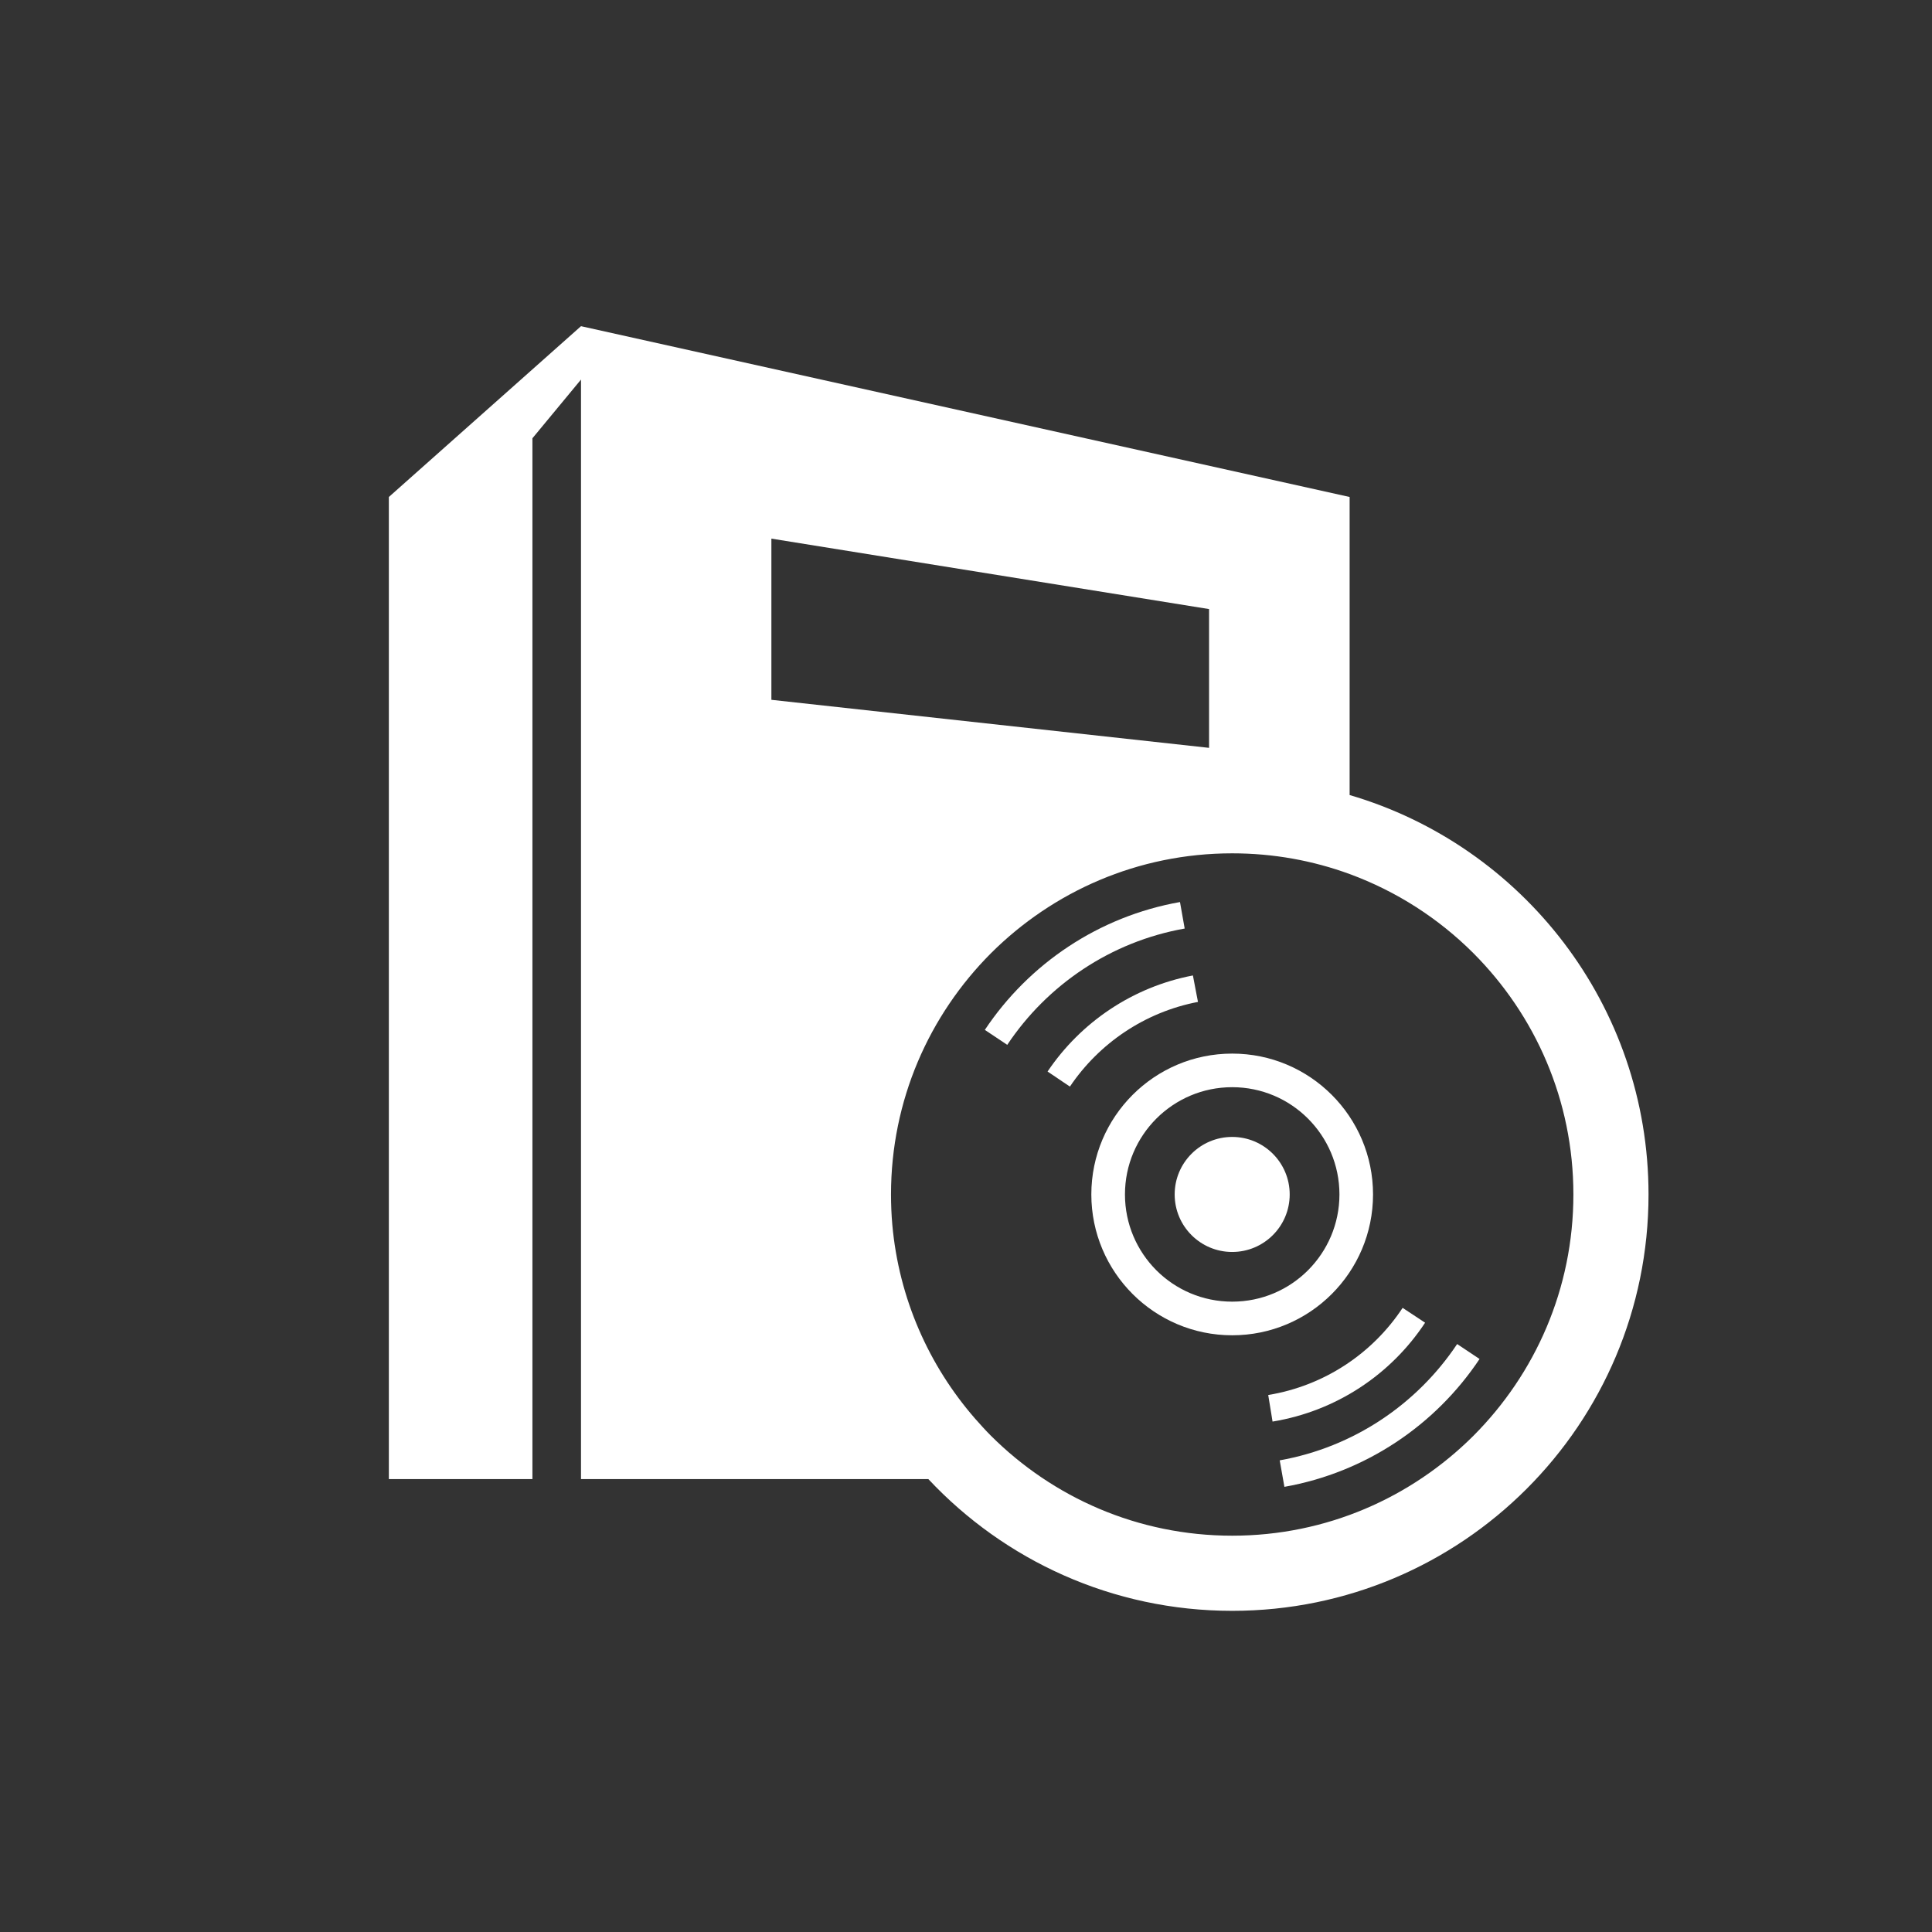 <!--?xml version="1.0" encoding="utf-8"?-->
<!-- Generator: Adobe Illustrator 18.1.1, SVG Export Plug-In . SVG Version: 6.00 Build 0)  -->

<svg version="1.1" id="_x32_" xmlns="http://www.w3.org/2000/svg" xmlns:xlink="http://www.w3.org/1999/xlink" x="0px" y="0px" viewBox="-150 -130 770 770" style="width: 64px; height: 64px; opacity: 1;" xml:space="preserve">
<rect x="-150" y="-130" width="770" height="770" fill="#333333" stroke="none"/>
<style type="text/css">
	.st0{fill:#4B4B4B;}
</style>
<g>
	<path class="st0" d="M341.092,323.126c-12.656,0-22.926,10.263-22.926,22.919c0,12.664,10.271,22.926,22.926,22.926
		c12.656,0,22.918-10.262,22.918-22.926C364.01,333.389,353.748,323.126,341.092,323.126z" style="fill: rgb(255, 255, 255);"></path>
	<path class="st0" d="M320.285,229.509c-32.392,5.733-60.23,24.621-77.78,50.956l8.934,5.958
		c15.971-23.958,41.282-41.134,70.716-46.352L320.285,229.509z" style="fill: rgb(255, 255, 255);"></path>
	<path class="st0" d="M327.455,269.312l-0.614-3.174l-0.399-2.094l-1.006-5.277c-24.065,4.595-44.74,18.696-57.928,38.292l4.455,3
		l1.778,1.205l2.676,1.795C288.042,285.799,306.266,273.368,327.455,269.312z" style="fill: rgb(255, 255, 255);"></path>
	<path class="st0" d="M417.974,397.167l-2.676-1.778l-1.794-1.18l-4.488-2.958c-11.983,18.166-31.212,31.062-53.565,34.726
		l0.864,5.294l0.35,2.111l0.506,3.191C382.558,432.409,404.38,417.784,417.974,397.167z" style="fill: rgb(255, 255, 255);"></path>
	<path class="st0" d="M430.747,405.668c-15.971,23.958-41.283,41.134-70.716,46.352l1.869,10.562
		c32.391-5.733,60.221-24.621,77.78-50.956L430.747,405.668z" style="fill: rgb(255, 255, 255);"></path>
	<path class="st0" d="M397.225,346.045c-0.008-30.996-25.137-56.133-56.133-56.133c-30.987,0-56.124,25.137-56.141,56.133
		c0.017,30.996,25.154,56.133,56.141,56.133C372.088,402.178,397.217,377.041,397.225,346.045z M341.092,388.774
		c-11.808,0-22.469-4.762-30.231-12.506c-7.729-7.754-12.507-18.424-12.507-30.223c0-11.817,4.778-22.47,12.507-30.223
		c7.762-7.744,18.423-12.522,30.231-12.522c11.817,0.008,22.47,4.778,30.215,12.522c7.736,7.754,12.522,18.406,12.531,30.223
		c-0.008,11.8-4.795,22.47-12.531,30.223C363.562,384.012,352.909,388.774,341.092,388.774z" style="fill: rgb(255, 255, 255);"></path>
	<path class="st0" d="M387.893,186.863V68.074L81.561,0L4.977,68.074v391.425h57.221V44.674l19.362-23.4v438.226h138.441
		C250.299,491.832,293.352,512,341.092,512c91.64,0,165.93-74.281,165.93-165.93C507.023,270.676,456.731,207.031,387.893,186.863z
		 M157.437,84.669l174.439,28.079v55.31l-174.439-19.146V84.669z M437.245,442.222c-24.672,24.598-58.543,39.829-96.153,39.829
		s-71.481-15.231-96.153-39.829c-2.21-2.21-4.254-4.504-6.299-6.806c-18.381-21.098-30.38-47.823-33.014-77.347
		c-0.341-3.914-0.516-7.911-0.516-12c0-37.61,15.232-71.481,39.829-96.153c24.672-24.588,58.543-39.821,96.153-39.821
		c16.42,0,32.168,2.892,46.801,8.252c18.722,6.888,35.483,17.699,49.352,31.568c24.597,24.672,39.829,58.543,39.829,96.153
		S461.842,417.551,437.245,442.222z" style="fill: rgb(255, 255, 255);"></path>
</g>
</svg>
